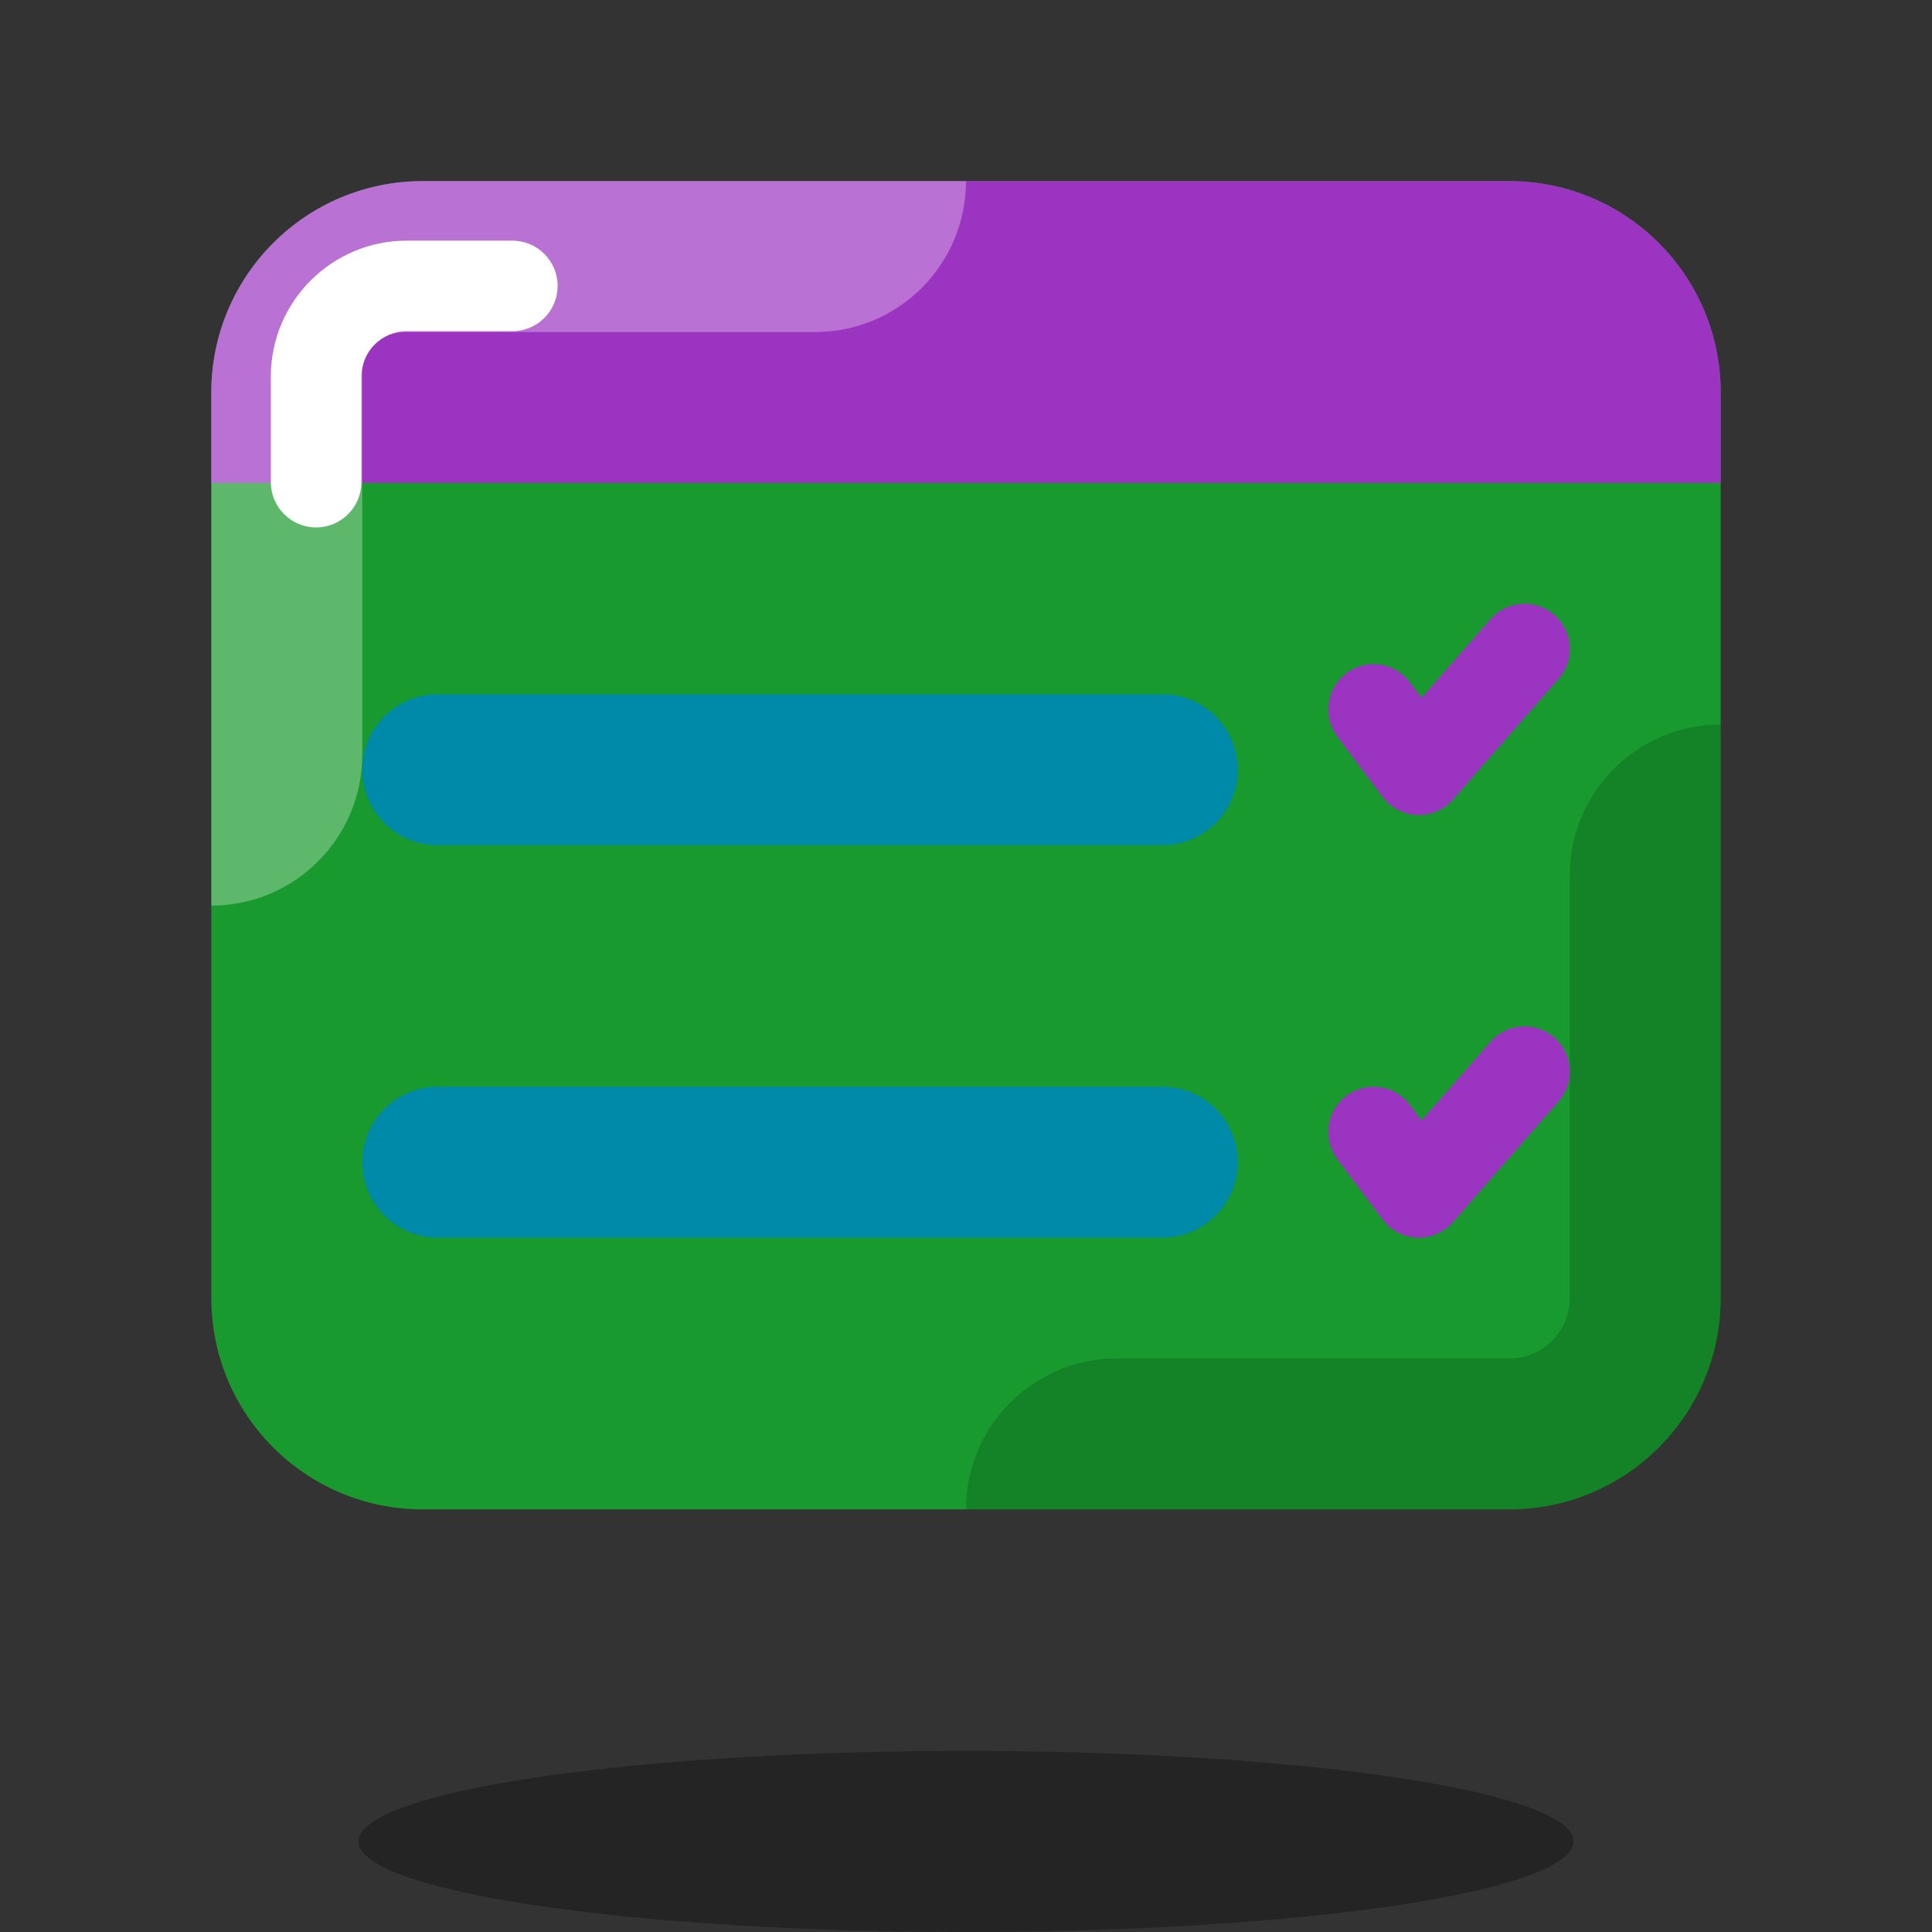 <svg xmlns="http://www.w3.org/2000/svg" xmlns:xlink="http://www.w3.org/1999/xlink" viewBox="0,0,256,256" width="64px" height="64px" fill-rule="nonzero"><rect x="0" y="0" width="256" height="256" fill="#333333" stroke="none"/><g fill="none" fill-rule="nonzero" stroke="none" stroke-width="1" stroke-linecap="butt" stroke-linejoin="miter" stroke-miterlimit="10" stroke-dasharray="" stroke-dashoffset="0" font-family="none" font-weight="none" font-size="none" text-anchor="none" style="mix-blend-mode: normal"><g transform="scale(4,4)"><path d="M50,6h-36c-3.866,0 -7,3.134 -7,7v30c0,3.866 3.134,7 7,7h36c3.866,0 7,-3.134 7,-7v-30c0,-3.866 -3.134,-7 -7,-7z" fill="#189a2e"></path><path d="M50,6h-36c-3.866,0 -7,3.134 -7,7v3h50v-3c0,-3.866 -3.134,-7 -7,-7z" fill="#9c34c2"></path><ellipse cx="32" cy="61" rx="20.125" ry="3" fill="#000000" opacity="0.3"></ellipse><path d="M27,11c2.761,0 5,-2.238 5,-5h-18c-3.866,0 -7,3.134 -7,7v17c2.761,0 5,-2.238 5,-5v-12.613c0,-0.766 0.621,-1.387 1.388,-1.387z" fill="#ffffff" opacity="0.3"></path><path d="M10.472,17.472c-0.828,0 -1.5,-0.672 -1.5,-1.5v-3.5c0,-2.481 2.019,-4.5 4.5,-4.5h3.5c0.828,0 1.5,0.672 1.5,1.5c0,0.828 -0.672,1.5 -1.5,1.5h-3.5c-0.827,0 -1.5,0.673 -1.5,1.5v3.5c0,0.828 -0.672,1.5 -1.5,1.5z" fill="#ffffff"></path><path d="M57,43v-19v0c-2.761,0 -5,2.239 -5,5v14c0,1.105 -0.895,2 -2,2h-13c-2.761,0 -5,2.239 -5,5v0h18c3.866,0 7,-3.134 7,-7z" fill="#000000" opacity="0.15"></path><path d="M38.5,28h-24c-1.381,0 -2.5,-1.119 -2.5,-2.5v0c0,-1.381 1.119,-2.5 2.5,-2.5h24c1.381,0 2.5,1.119 2.5,2.5v0c0,1.381 -1.119,2.5 -2.5,2.5z" fill="#008aa9"></path><path d="M38.5,41h-24c-1.381,0 -2.5,-1.119 -2.5,-2.5v0c0,-1.381 1.119,-2.5 2.5,-2.5h24c1.381,0 2.5,1.119 2.5,2.5v0c0,1.381 -1.119,2.5 -2.5,2.5z" fill="#008aa9"></path><path d="M47,27c-0.019,0 -0.037,0 -0.057,-0.001c-0.452,-0.017 -0.872,-0.237 -1.144,-0.599l-1.5,-2c-0.497,-0.663 -0.362,-1.603 0.3,-2.1c0.665,-0.496 1.604,-0.362 2.101,0.3l0.39,0.52l2.281,-2.607c0.547,-0.623 1.493,-0.687 2.116,-0.141c0.624,0.545 0.688,1.493 0.142,2.117l-3.5,4c-0.285,0.325 -0.697,0.511 -1.129,0.511z" fill="#9c34c2"></path><path d="M47,41c-0.019,0 -0.037,0 -0.057,-0.001c-0.452,-0.017 -0.872,-0.237 -1.144,-0.599l-1.5,-2c-0.497,-0.663 -0.362,-1.603 0.3,-2.1c0.665,-0.496 1.604,-0.362 2.101,0.3l0.39,0.52l2.281,-2.607c0.547,-0.623 1.493,-0.687 2.116,-0.141c0.624,0.545 0.688,1.493 0.142,2.117l-3.5,4c-0.285,0.325 -0.697,0.511 -1.129,0.511z" fill="#9c34c2"></path></g></g></svg>
